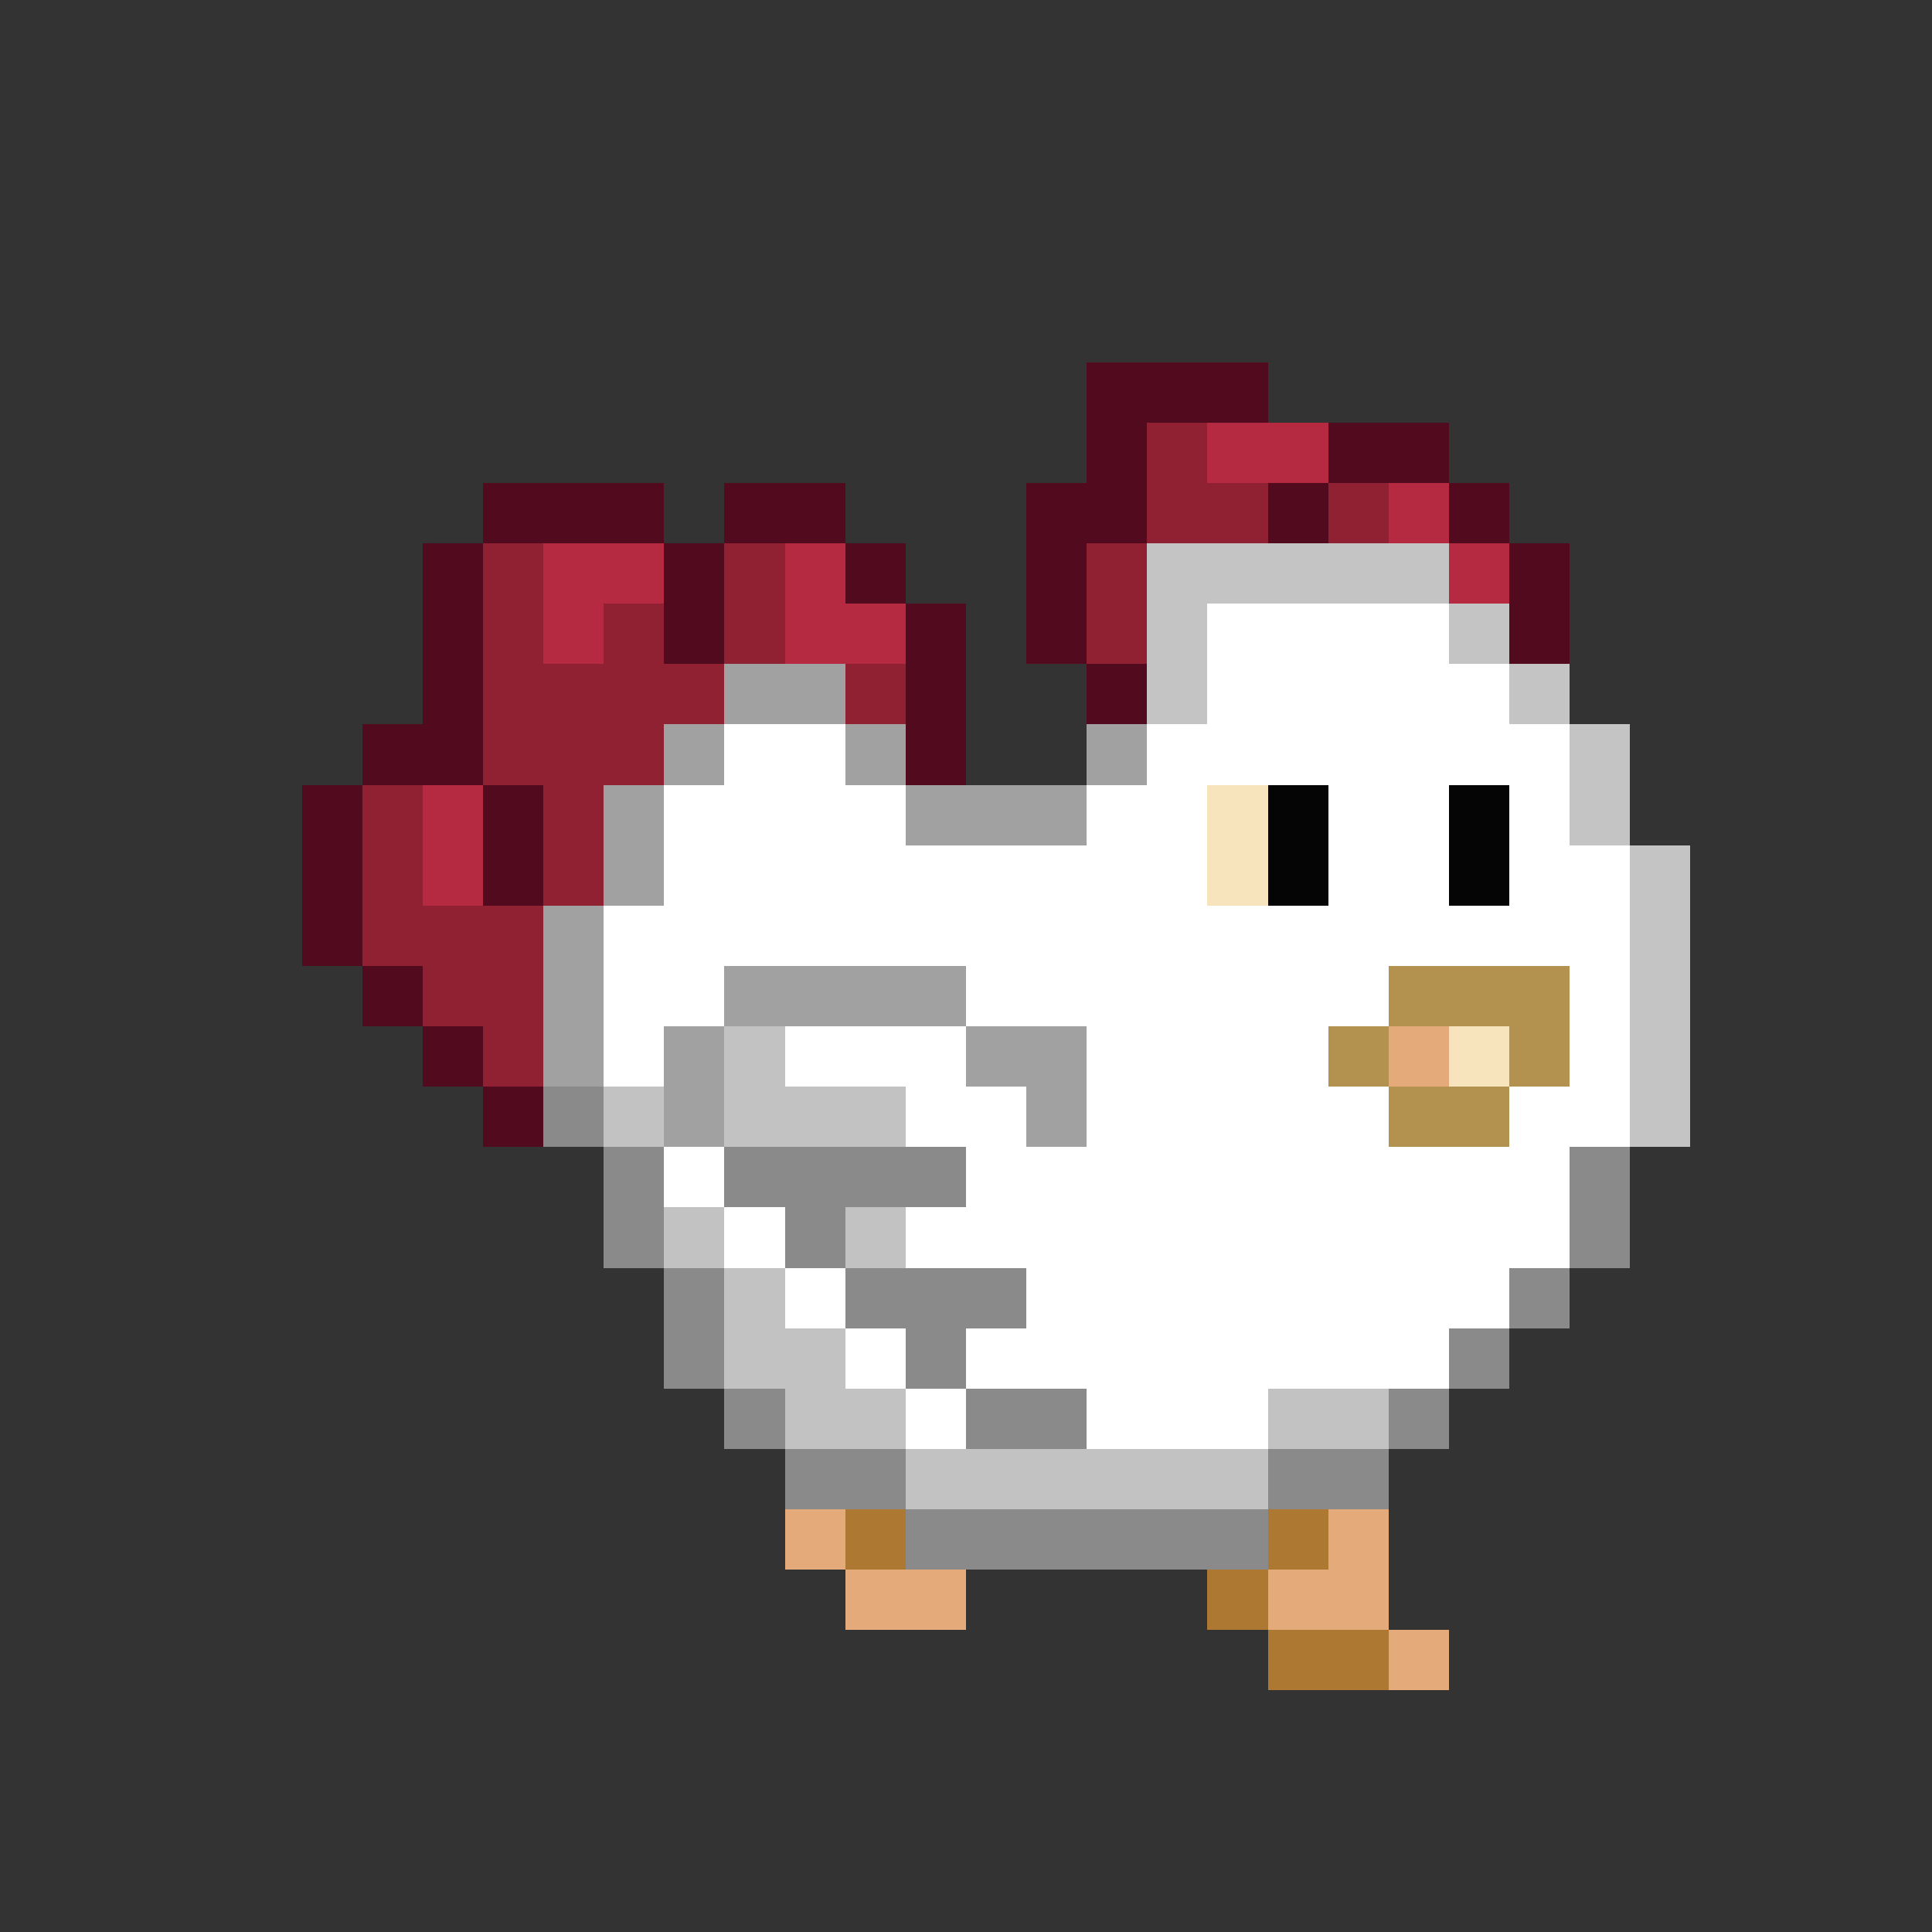 <svg xmlns="http://www.w3.org/2000/svg" viewBox="0 -0.5 32 32" shape-rendering="crispEdges">
<rect x="0" y="-0.5" width="32" height="32" fill="#333333" stroke="none"/>
<path stroke="#520a1e" d="M18 6h3M18 7h1M22 7h2M8 8h3M12 8h2M17 8h2M21 8h1M24 8h1M7 9h1M11 9h1M14 9h1M17 9h1M25 9h1M7 10h1M11 10h1M15 10h1M17 10h1M25 10h1M7 11h1M15 11h1M18 11h1M6 12h2M15 12h1M5 13h1M8 13h1M5 14h1M8 14h1M5 15h1M6 16h1M7 17h1M8 18h1" />
<path stroke="#8f2133" d="M19 7h1M19 8h2M22 8h1M8 9h1M12 9h1M18 9h1M8 10h1M10 10h1M12 10h1M18 10h1M8 11h4M14 11h1M8 12h3M6 13h1M9 13h1M6 14h1M9 14h1M6 15h3M7 16h2M8 17h1" />
<path stroke="#b52a41" d="M20 7h2M23 8h1M9 9h2M13 9h1M24 9h1M9 10h1M13 10h2M7 13h1M7 14h1" />
<path stroke="#c4c4c4" d="M19 9h5M19 10h1M24 10h1M19 11h1M25 11h1M26 12h1M26 13h1M27 14h1M27 15h1M27 16h1M27 17h1M27 18h1" />
<path stroke="#ffffff" d="M20 10h4M20 11h5M12 12h2M19 12h7M11 13h4M18 13h2M22 13h2M25 13h1M11 14h9M22 14h2M25 14h2M10 15h17M10 16h2M16 16h7M26 16h1M10 17h1M13 17h3M18 17h4M26 17h1M15 18h2M18 18h5M25 18h2M11 19h1M16 19h10M12 20h1M15 20h11M13 21h1M17 21h8M14 22h1M16 22h8M15 23h1M18 23h3" />
<path stroke="#a1a1a1" d="M12 11h2M11 12h1M14 12h1M18 12h1M10 13h1M15 13h3M10 14h1M9 15h1M9 16h1M12 16h4M9 17h1M11 17h1M16 17h2M11 18h1M17 18h1" />
<path stroke="#f7e3bc" d="M20 13h1M20 14h1M24 17h1" />
<path stroke="#050505" d="M21 13h1M24 13h1M21 14h1M24 14h1" />
<path stroke="#b3914f" d="M23 16h3M22 17h1M25 17h1M23 18h2" />
<path stroke="#c2c2c2" d="M12 17h1M10 18h1M12 18h3M11 20h1M14 20h1M12 21h1M12 22h2M13 23h2M21 23h2M15 24h6" />
<path stroke="#e5aa7a" d="M23 17h1M13 25h1M22 25h1M14 26h2M21 26h2M23 27h1" />
<path stroke="#8a8a8a" d="M9 18h1M10 19h1M12 19h4M26 19h1M10 20h1M13 20h1M26 20h1M11 21h1M14 21h3M25 21h1M11 22h1M15 22h1M24 22h1M12 23h1M16 23h2M23 23h1M13 24h2M21 24h2M15 25h6" />
<path stroke="#ad7832" d="M14 25h1M21 25h1M20 26h1M21 27h2" />
</svg>